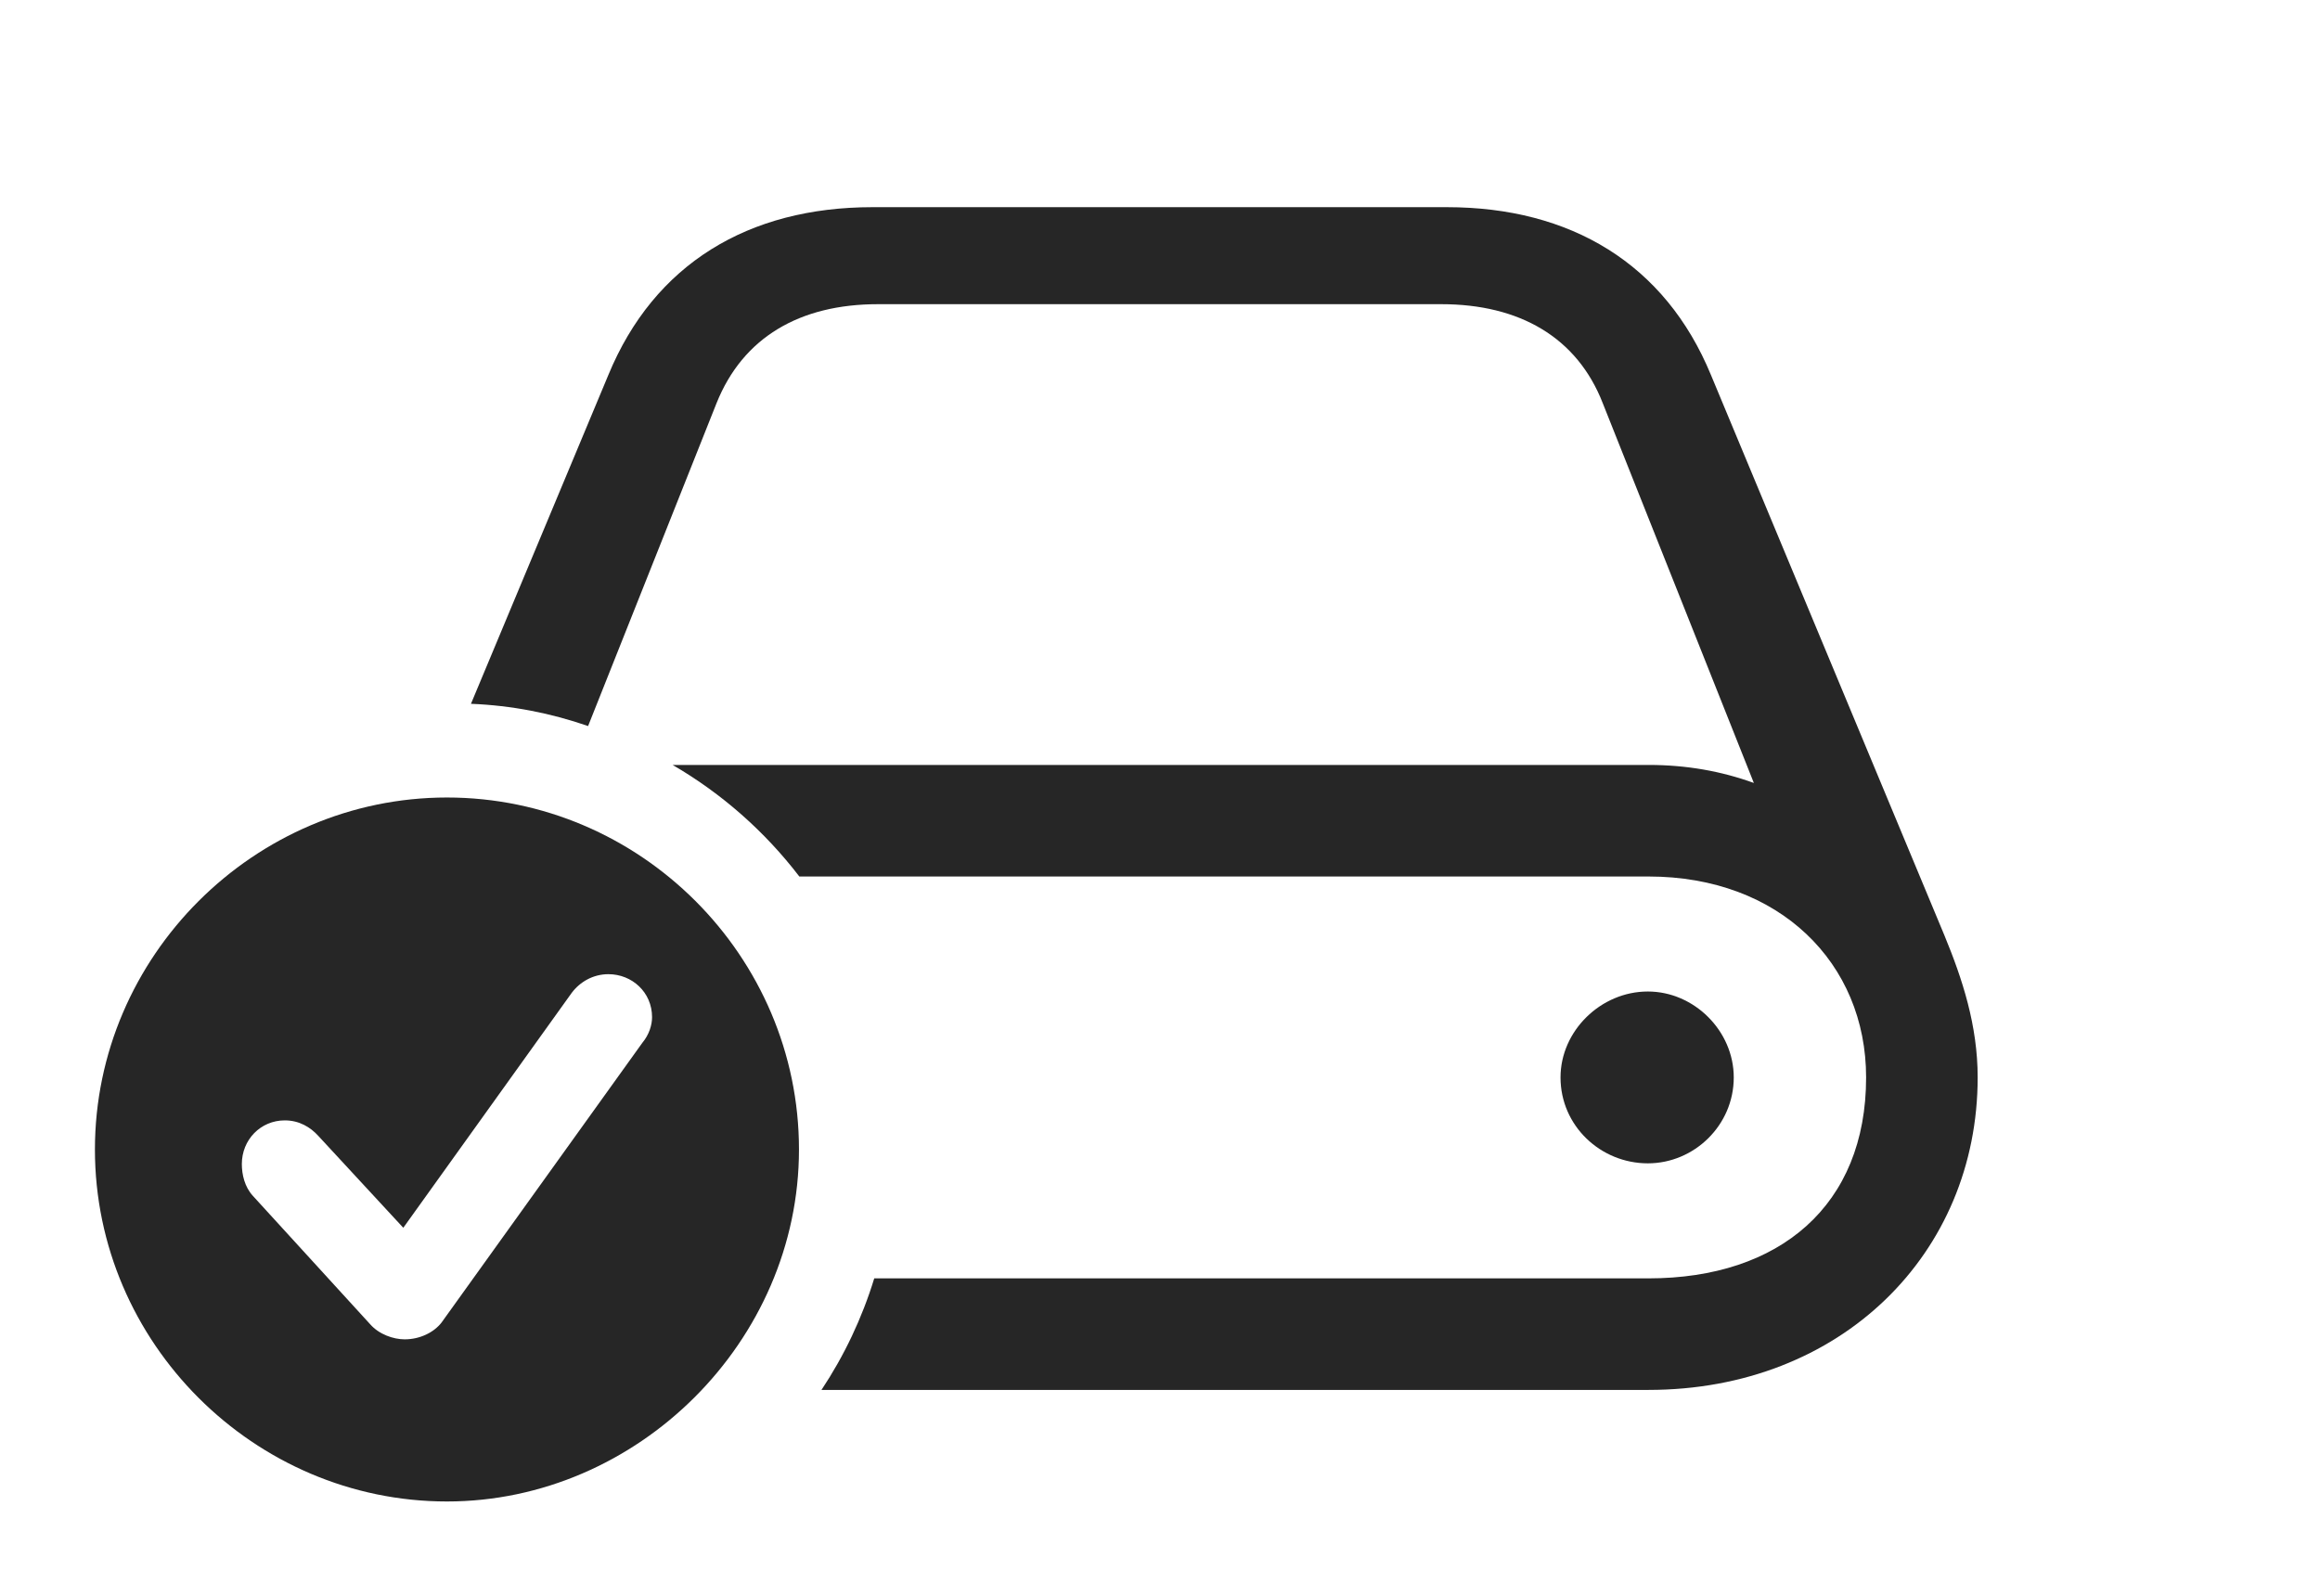 <?xml version="1.0" encoding="UTF-8"?>
<!--Generator: Apple Native CoreSVG 232.5-->
<!DOCTYPE svg
PUBLIC "-//W3C//DTD SVG 1.1//EN"
       "http://www.w3.org/Graphics/SVG/1.1/DTD/svg11.dtd">
<svg version="1.1" xmlns="http://www.w3.org/2000/svg" xmlns:xlink="http://www.w3.org/1999/xlink" width="163.477" height="112.451">
 <g>
  <rect height="112.451" opacity="0" width="163.477" x="0" y="0"/>
  <path d="M120.557 26.416L137.012 65.918C138.281 68.994 139.355 72.266 139.355 75.928C139.355 88.33 129.736 97.949 116.162 97.949L57.885 97.949C59.486 95.539 60.743 92.894 61.603 90.088L116.162 90.088C125.391 90.088 131.494 84.961 131.494 75.928C131.494 67.871 125.391 61.768 116.162 61.768L56.324 61.768C53.896 58.598 50.862 55.919 47.395 53.906L116.162 53.906C118.848 53.906 121.289 54.346 123.584 55.176L112.939 28.418C111.133 23.779 107.08 21.436 101.562 21.436L61.865 21.436C56.348 21.436 52.344 23.779 50.488 28.418L41.439 51.166C38.831 50.259 36.062 49.713 33.186 49.598L42.871 26.416C46.094 18.604 52.734 14.6 61.475 14.6L101.953 14.6C110.693 14.6 117.334 18.604 120.557 26.416ZM122.168 75.928C122.168 79.297 119.385 81.982 116.113 81.982C112.793 81.982 109.961 79.346 109.961 75.928C109.961 72.656 112.793 69.873 116.113 69.873C119.385 69.873 122.168 72.656 122.168 75.928Z" fill="#000000" fill-opacity="0.85"/>
  <path d="M56.299 81.006C56.299 94.531 44.922 105.811 31.494 105.811C17.92 105.811 6.689 94.629 6.689 81.006C6.689 67.383 17.92 56.201 31.494 56.201C45.117 56.201 56.299 67.383 56.299 81.006ZM40.283 69.971L28.418 86.523L22.412 80.029C21.875 79.443 21.094 78.955 20.068 78.955C18.359 78.955 17.041 80.322 17.041 82.031C17.041 82.764 17.236 83.643 17.822 84.277L26.074 93.311C26.709 94.043 27.734 94.385 28.516 94.385C29.59 94.385 30.566 93.897 31.104 93.213L45.264 73.486C45.752 72.9 45.947 72.217 45.947 71.68C45.947 69.922 44.531 68.652 42.871 68.652C41.797 68.652 40.869 69.189 40.283 69.971Z" fill="#000000" fill-opacity="0.85"/>
 </g>
</svg>
